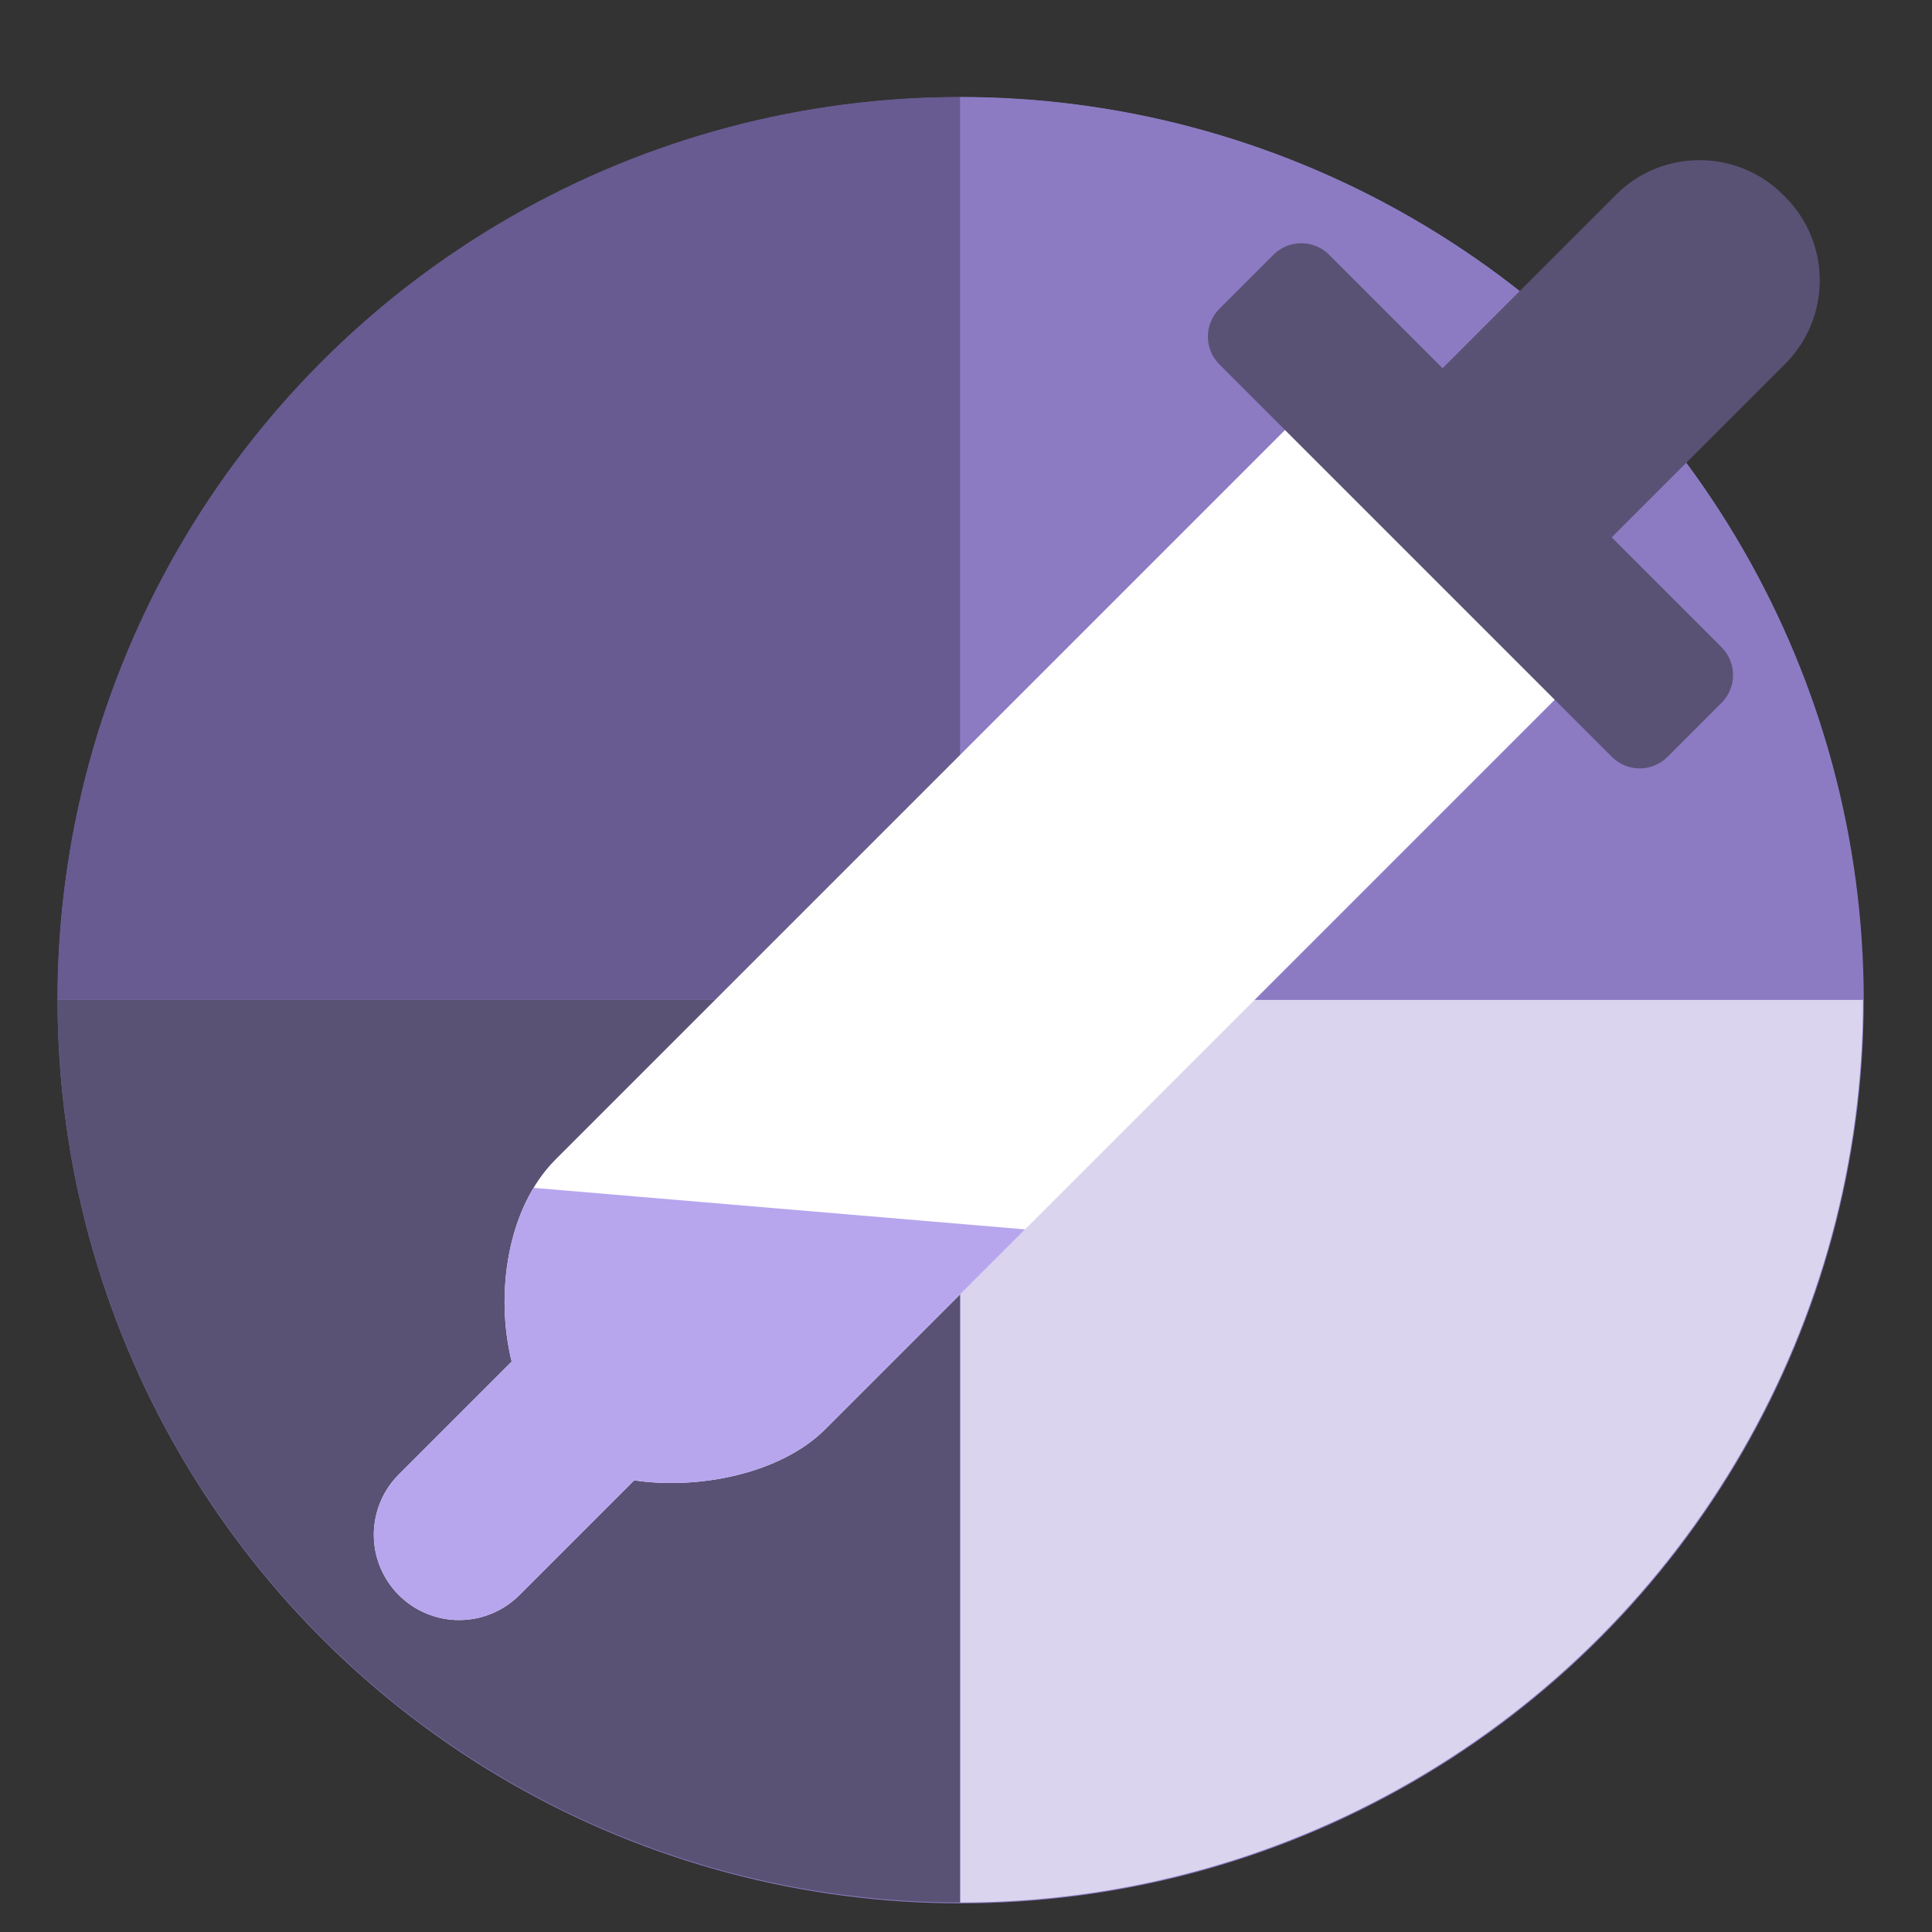 <?xml version="1.0" encoding="UTF-8" standalone="no"?>
<svg
   xmlns:dc="http://purl.org/dc/elements/1.1/"
   xmlns:cc="http://creativecommons.org/ns#"
   xmlns:rdf="http://www.w3.org/1999/02/22-rdf-syntax-ns#"
   xmlns:svg="http://www.w3.org/2000/svg"
   xmlns="http://www.w3.org/2000/svg"
   xmlns:sodipodi="http://sodipodi.sourceforge.net/DTD/sodipodi-0.dtd"
   xmlns:inkscape="http://www.inkscape.org/namespaces/inkscape"
   width="100%"
   height="100%"
   viewBox="0 0 1024 1024"
   version="1.1"
   xml:space="preserve"
   style="fill-rule:evenodd;clip-rule:evenodd;stroke-linejoin:round;stroke-miterlimit:2;"
   id="svg33"
   sodipodi:docname="Gcolor3.svg"
   inkscape:version="0.92.1 r15371"><rect x="0" y="0" width="1024" height="1024" fill="#333333" stroke="none"/><defs
     id="defs37" /><sodipodi:namedview
     pagecolor="#ffffff"
     bordercolor="#666666"
     borderopacity="1"
     objecttolerance="10"
     gridtolerance="10"
     guidetolerance="10"
     inkscape:pageopacity="0"
     inkscape:pageshadow="2"
     inkscape:window-width="1920"
     inkscape:window-height="1040"
     id="namedview35"
     showgrid="false"
     inkscape:zoom="0.23046875"
     inkscape:cx="-368.81356"
     inkscape:cy="512"
     inkscape:window-x="0"
     inkscape:window-y="0"
     inkscape:window-maximized="1"
     inkscape:current-layer="svg33" /><circle
     cx="509.179"
     cy="530.167"
     r="478.642"
     style="fill:#8c7bc3;stroke-width:1.494"
     id="circle2" /><clipPath
     id="_clip1"><circle
       cx="463.62"
       cy="575.726"
       r="320.269"
       id="circle4" /></clipPath><g
     clip-path="url(#_clip1)"
     id="g15"
     transform="matrix(1.494,0,0,1.494,-183.701,-330.256)"><rect
       x="99.513"
       y="575.726"
       width="364.107"
       height="368.945"
       style="fill:#5a5275"
       id="rect7" /><rect
       x="463.62"
       y="575.726"
       width="364.107"
       height="368.945"
       style="fill:#dad4ee"
       id="rect9"
       clip-path="none" /><rect
       x="99.513"
       y="206.78"
       width="364.107"
       height="368.945"
       style="fill:#675b91"
       id="rect11" /><path
       style="fill:#8c7bc3"
       d="M 463.62,206.78 H 827.727 V 575.725 H 463.62 Z"
       id="rect13" /></g><g
     id="Layer1"
     transform="matrix(1.494,0,0,1.494,-183.701,-330.256)"><g
       id="g30"><path
         d="m 304.486,704.103 c -5.874,-23.638 -1.779,-54.361 15.581,-71.721 94.348,-94.349 295.355,-295.356 295.355,-295.356 l 95.691,95.691 c 0,0 -201.007,201.007 -295.356,295.356 -15.893,15.893 -45.212,21.56 -67.811,18.157 l -40.709,40.709 c -5.675,5.674 -13.371,8.862 -21.397,8.862 -8.025,0 -15.721,-3.188 -21.396,-8.862 0,0 0,-10e-4 -0.001,-10e-4 -5.674,-5.675 -8.862,-13.371 -8.862,-21.396 0,-8.025 3.188,-15.722 8.862,-21.397 z"
         style="fill:#ffffff;fill-opacity:1"
         id="path17"
         inkscape:connector-curvature="0" /><clipPath
         id="_clip2"><path
           d="m 304.486,704.103 c -5.874,-23.638 -1.779,-54.361 15.581,-71.721 94.348,-94.349 295.355,-295.356 295.355,-295.356 l 95.691,95.691 c 0,0 -201.007,201.007 -295.356,295.356 -15.893,15.893 -45.212,21.56 -67.811,18.157 l -40.709,40.709 c -5.675,5.674 -13.371,8.862 -21.397,8.862 -8.025,0 -15.721,-3.188 -21.396,-8.862 0,0 0,-10e-4 -0.001,-10e-4 -5.674,-5.675 -8.862,-13.371 -8.862,-21.396 0,-8.025 3.188,-15.722 8.862,-21.397 z"
           id="path19"
           inkscape:connector-curvature="0" /></clipPath><g
         clip-path="url(#_clip2)"
         id="g24"><path
           d="m 574.152,664.595 -379.603,-32.086 -34.204,404.659 379.603,32.086 z"
           style="fill:#b7a6ee;fill-opacity:1"
           id="path22"
           inkscape:connector-curvature="0" /></g><path
         d="m 594.476,311.428 c -5.453,-5.453 -14.295,-5.453 -19.748,0 -5.872,5.872 -13.295,13.295 -19.166,19.166 -5.454,5.454 -5.454,14.295 0,19.749 28.507,28.507 110.72,110.72 139.228,139.228 5.453,5.453 14.295,5.453 19.748,0 5.872,-5.872 13.295,-13.295 19.167,-19.166 5.453,-5.454 5.453,-14.295 0,-19.749 C 705.197,422.149 622.984,339.936 594.476,311.428 Z"
         style="fill:#5a5275"
         id="path26"
         inkscape:connector-curvature="0" /><path
         d="m 756.268,350.159 c 16.366,-16.367 16.366,-42.902 0,-59.269 -0.247,-0.246 -0.494,-0.493 -0.74,-0.739 -16.367,-16.367 -42.902,-16.367 -59.268,0 -29.809,29.808 -71.389,71.389 -71.389,71.389 l 60.008,60.008 c 0,0 41.58,-41.581 71.389,-71.389 z"
         style="fill:#5a5275"
         id="path28"
         inkscape:connector-curvature="0" /></g></g></svg>